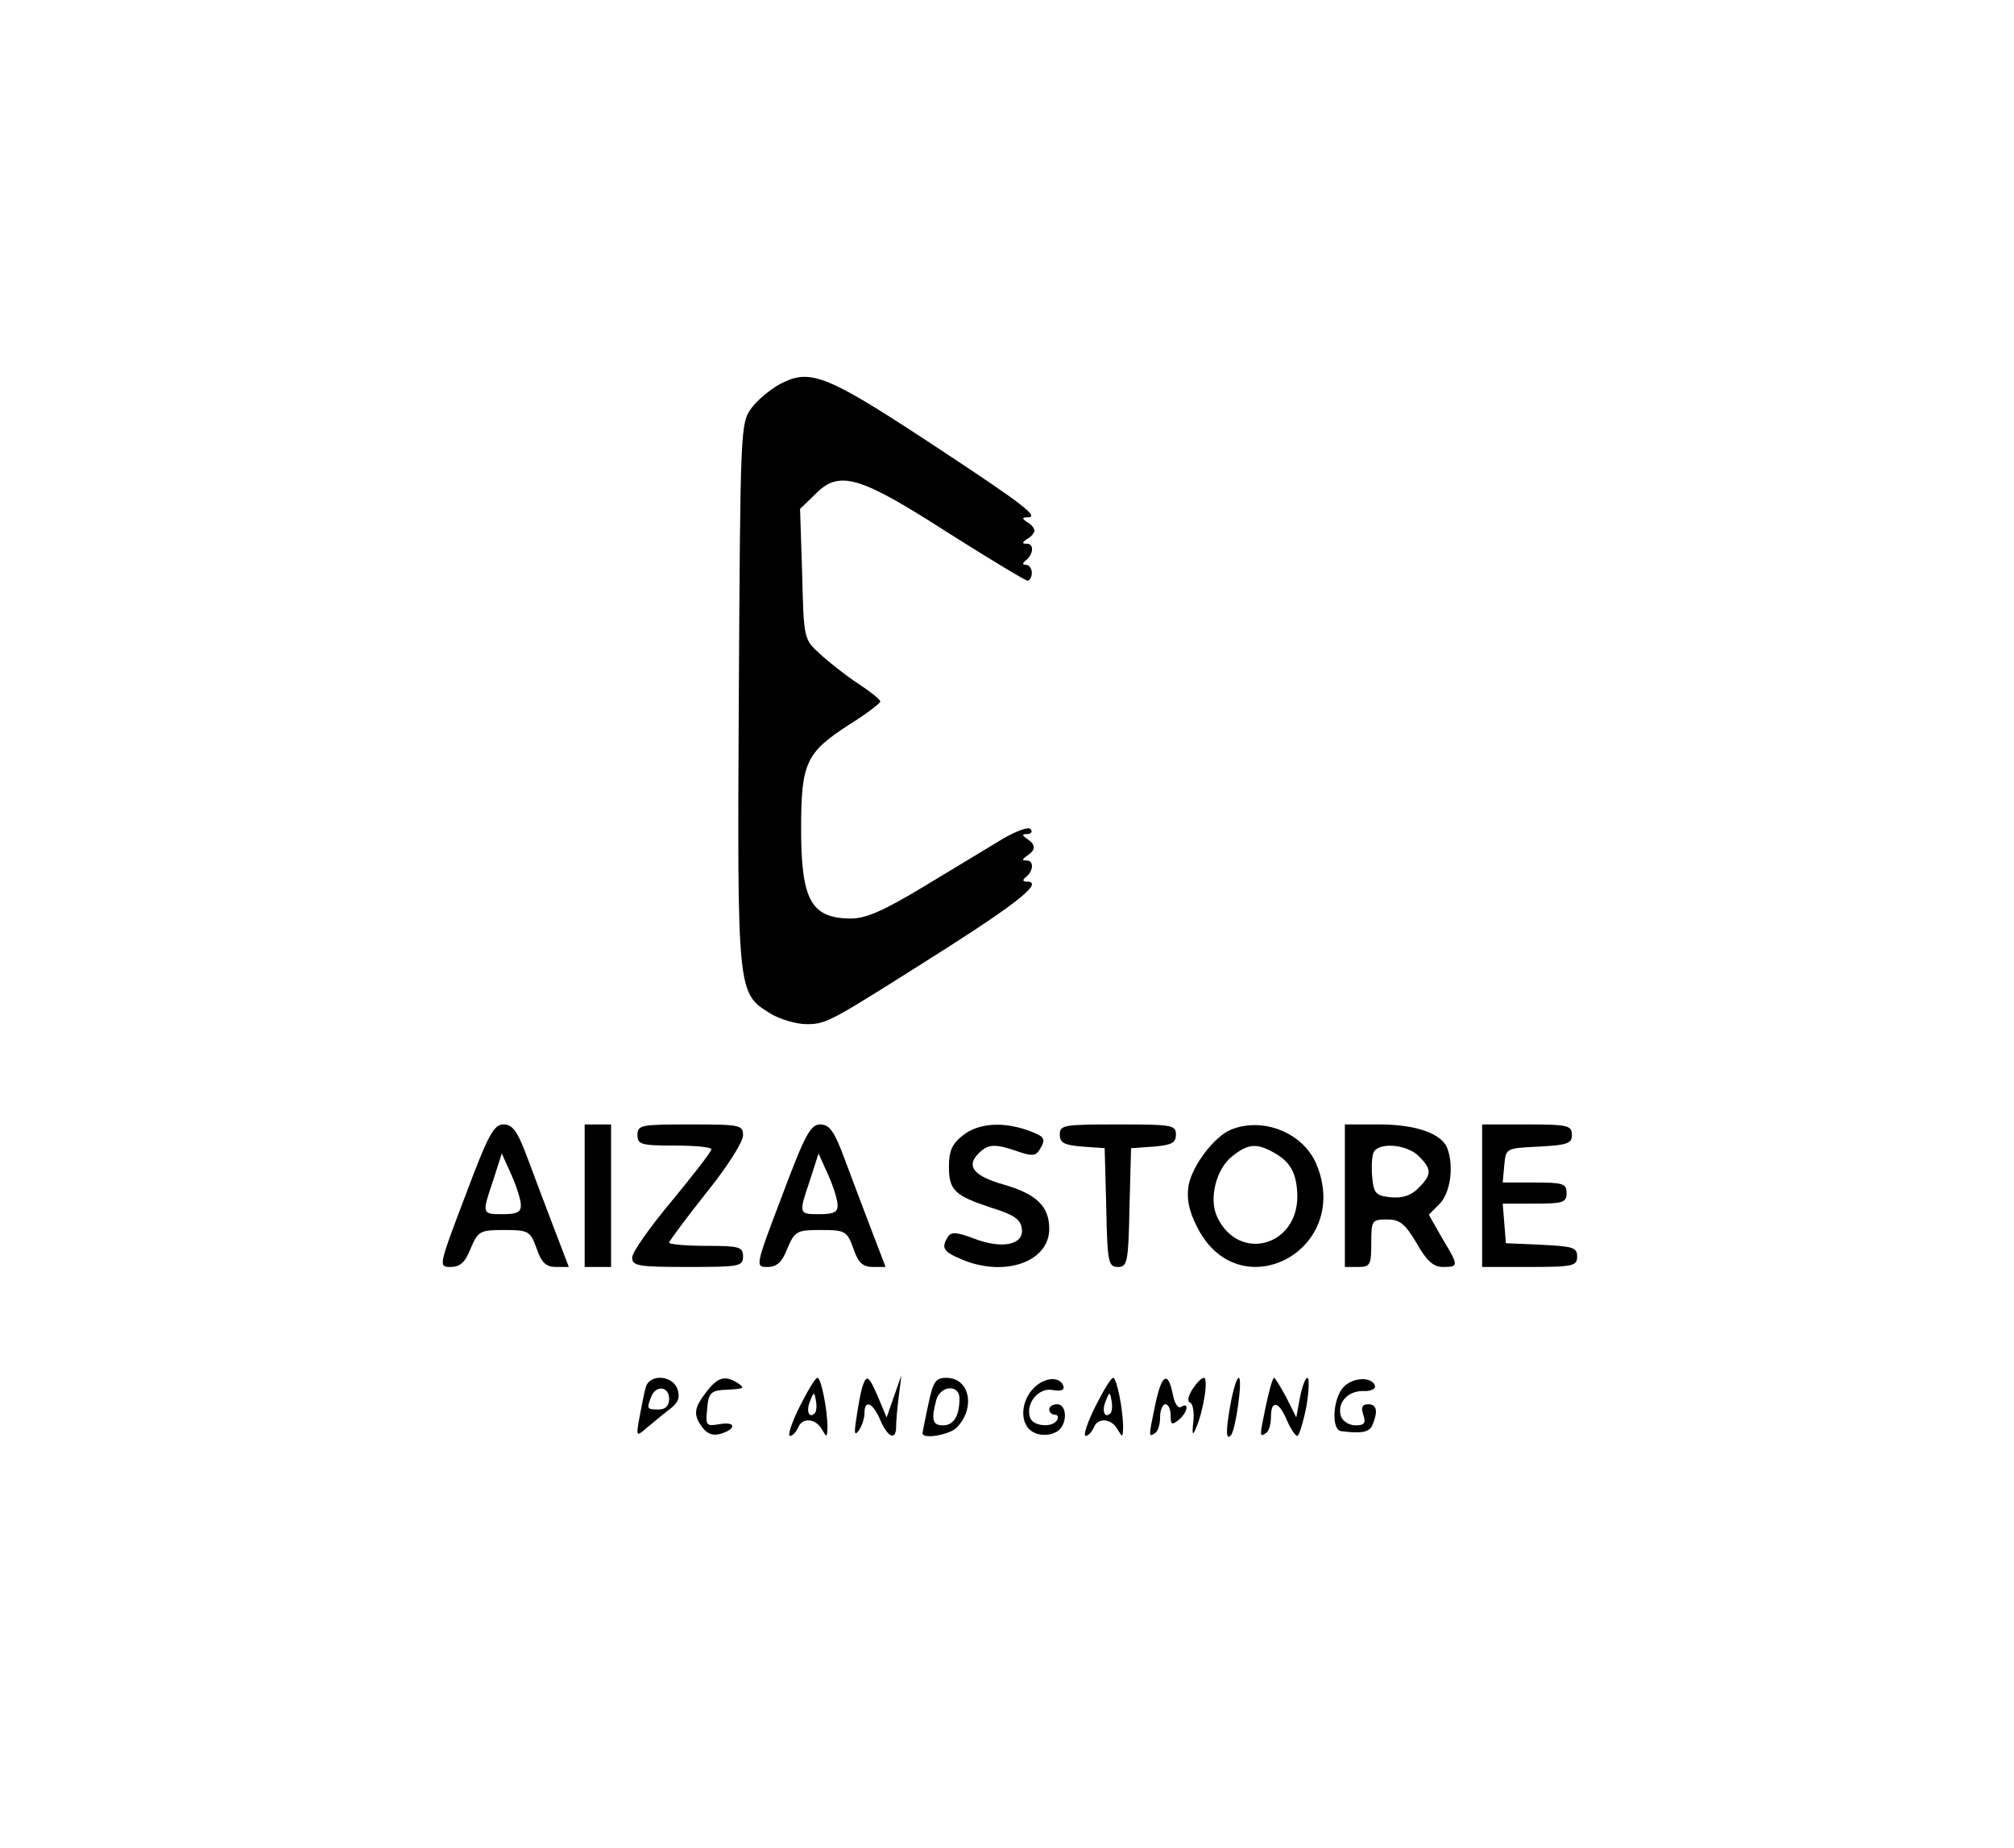 <?xml version="1.0" standalone="no"?>
<!DOCTYPE svg PUBLIC "-//W3C//DTD SVG 20010904//EN"
 "http://www.w3.org/TR/2001/REC-SVG-20010904/DTD/svg10.dtd">
<svg version="1.0" xmlns="http://www.w3.org/2000/svg"
 width="218pt" height="200pt" viewBox="0 0 350 350"
 preserveAspectRatio="xMidYMid meet">

<g transform="translate(0,350) scale(0.1,-0.1)"
fill="#000000" stroke="none">
<path d="M1321 2773 c-19 -10 -44 -31 -55 -46 -21 -28 -21 -41 -24 -542 -3
-569 -3 -566 60 -605 18 -11 49 -20 68 -20 39 0 43 3 264 143 141 90 186 127
153 127 -7 0 -8 3 -2 8 15 11 17 32 2 32 -9 0 -9 2 1 9 17 11 17 21 0 32 -10
7 -10 9 0 9 7 0 11 4 7 9 -3 6 -27 -3 -53 -18 -26 -16 -93 -56 -149 -90 -78
-47 -110 -61 -140 -61 -74 1 -93 35 -93 170 0 124 9 144 89 196 34 21 61 42
61 45 0 4 -19 19 -42 34 -24 16 -56 41 -73 57 -30 27 -30 29 -33 151 l-4 123
29 28 c45 46 83 35 251 -73 79 -50 147 -91 151 -91 4 0 8 7 8 15 0 8 -5 15
-11 15 -7 0 -7 3 -1 8 15 11 17 32 3 32 -10 0 -10 2 0 9 8 4 14 12 14 16 0 4
-6 12 -14 16 -10 7 -10 9 2 9 21 1 -10 25 -160 124 -221 146 -251 159 -309
129z"/>
<path d="M724 1235 c-51 -134 -51 -135 -28 -135 18 0 28 9 38 35 14 33 18 35
63 35 47 0 50 -2 62 -35 9 -27 18 -35 37 -35 l24 0 -26 68 c-14 37 -37 97 -51
135 -20 54 -29 67 -47 67 -18 0 -29 -20 -72 -135z m105 -17 c1 -14 -7 -18 -34
-18 -40 0 -40 0 -18 65 l16 50 18 -40 c10 -22 18 -48 18 -57z"/>
<path d="M950 1235 l0 -135 25 0 25 0 0 135 0 135 -25 0 -25 0 0 -135z"/>
<path d="M1050 1350 c0 -18 7 -20 70 -20 39 0 70 -3 70 -7 0 -5 -34 -48 -75
-98 -41 -49 -75 -97 -75 -107 0 -16 11 -18 105 -18 98 0 105 1 105 20 0 18 -7
20 -70 20 -38 0 -70 3 -70 6 0 3 32 46 70 94 39 48 70 97 70 109 0 20 -5 21
-100 21 -93 0 -100 -1 -100 -20z"/>
<path d="M1324 1235 c-51 -134 -51 -135 -28 -135 18 0 28 9 38 35 14 33 18 35
63 35 47 0 50 -2 62 -35 9 -27 18 -35 37 -35 l24 0 -26 68 c-14 37 -37 97 -51
135 -20 54 -29 67 -47 67 -18 0 -29 -20 -72 -135z m105 -17 c1 -14 -7 -18 -34
-18 -40 0 -40 0 -18 65 l16 50 18 -40 c10 -22 18 -48 18 -57z"/>
<path d="M1666 1349 c-20 -16 -26 -29 -26 -59 0 -45 11 -55 81 -78 42 -13 55
-22 57 -39 5 -31 -37 -40 -91 -19 -32 12 -43 13 -49 3 -13 -21 -9 -28 27 -43
81 -34 165 -4 165 58 0 43 -24 66 -86 84 -57 16 -72 35 -48 59 18 18 31 19 74
4 26 -9 34 -9 41 2 14 22 11 26 -22 38 -49 17 -94 13 -123 -10z"/>
<path d="M1850 1351 c0 -16 8 -20 43 -23 l42 -3 3 -112 c2 -104 4 -113 22
-113 18 0 20 9 22 113 l3 112 43 3 c34 3 42 7 42 23 0 18 -8 19 -110 19 -102
0 -110 -1 -110 -19z"/>
<path d="M2174 1360 c-31 -13 -72 -66 -80 -105 -4 -25 0 -47 15 -77 78 -161
296 -48 227 117 -25 59 -101 90 -162 65z m79 -42 c34 -18 46 -40 47 -84 0 -96
-112 -125 -152 -39 -16 34 -2 91 29 115 29 23 45 25 76 8z"/>
<path d="M2390 1235 l0 -135 25 0 c23 0 25 4 25 45 0 43 1 45 30 45 24 0 34
-8 56 -45 19 -34 32 -45 50 -45 30 0 30 2 -2 55 l-25 44 20 20 c21 21 28 72
15 106 -11 28 -60 45 -129 45 l-65 0 0 -135z m140 75 c25 -25 25 -35 -1 -61
-14 -14 -30 -19 -52 -17 -28 3 -32 7 -35 36 -2 19 -1 40 2 48 8 21 63 17 86
-6z"/>
<path d="M2650 1235 l0 -135 90 0 c83 0 90 2 90 20 0 17 -8 19 -67 22 l-68 3
-3 38 -3 37 60 0 c54 0 61 2 61 20 0 18 -7 20 -61 20 l-60 0 3 33 c3 32 3 32
66 35 54 3 62 6 62 22 0 18 -7 20 -85 20 l-85 0 0 -135z"/>
<path d="M1066 873 c-3 -10 -8 -35 -12 -57 -7 -37 -6 -38 12 -22 11 9 30 25
43 35 18 13 22 23 17 39 -9 27 -52 30 -60 5z m44 -23 c0 -13 -7 -20 -20 -20
-22 0 -23 1 -14 24 9 23 34 20 34 -4z"/>
<path d="M1181 864 c-24 -31 -26 -44 -8 -68 10 -13 20 -16 35 -12 31 10 28 24
-4 18 -24 -4 -25 -2 -22 29 2 28 7 34 28 36 43 2 45 3 30 13 -24 15 -37 12
-59 -16z"/>
<path d="M1357 835 c-15 -30 -23 -55 -18 -55 5 0 11 7 15 15 7 20 33 19 45 -2
10 -17 10 -16 11 2 0 34 -12 95 -19 95 -4 0 -19 -25 -34 -55z m29 -12 c-11
-11 -17 4 -9 23 7 18 8 18 11 1 2 -10 1 -21 -2 -24z"/>
<path d="M1476 873 c-3 -10 -8 -36 -11 -58 -5 -30 -4 -36 4 -25 6 8 11 23 11
33 0 27 16 20 30 -13 14 -33 30 -40 30 -12 0 9 2 35 5 57 l5 40 -14 -40 -14
-40 -16 38 c-18 42 -22 44 -30 20z"/>
<path d="M1601 840 c-6 -28 -11 -53 -11 -55 0 -12 50 -3 64 10 37 37 26 95
-19 95 -20 0 -25 -7 -34 -50z m59 11 c0 -33 -11 -51 -31 -51 -20 0 -23 10 -13
48 8 28 44 30 44 3z"/>
<path d="M1801 871 c-24 -24 -27 -63 -7 -80 16 -14 47 -11 58 4 13 17 9 45 -7
45 -8 0 -15 -4 -15 -10 0 -5 5 -10 11 -10 5 0 7 -4 4 -10 -9 -15 -45 -12 -51
4 -10 26 15 58 42 53 16 -3 23 0 21 7 -6 19 -35 18 -56 -3z"/>
<path d="M1917 835 c-15 -30 -23 -55 -18 -55 5 0 11 7 15 15 7 20 33 19 45 -2
10 -17 10 -16 11 2 0 34 -12 95 -19 95 -4 0 -19 -25 -34 -55z m29 -12 c-11
-11 -17 4 -9 23 7 18 8 18 11 1 2 -10 1 -21 -2 -24z"/>
<path d="M2031 840 c-13 -62 -13 -63 -1 -55 6 3 10 17 10 31 0 13 5 24 10 24
6 0 10 -10 10 -21 0 -18 2 -19 15 -9 17 14 21 35 5 25 -6 -4 -13 7 -16 24 -9
45 -21 38 -33 -19z"/>
<path d="M2101 868 c-8 -13 -10 -23 -4 -25 5 -2 8 -18 6 -36 -3 -25 -1 -28 5
-12 14 31 24 95 15 95 -5 0 -14 -10 -22 -22z"/>
<path d="M2173 838 c-9 -50 -8 -67 1 -57 9 9 23 109 15 109 -4 0 -11 -24 -16
-52z"/>
<path d="M2241 840 c-13 -62 -13 -63 -1 -55 6 3 10 17 10 31 0 33 15 30 30 -6
7 -16 16 -30 20 -30 3 0 11 25 17 55 5 30 6 55 2 55 -4 0 -10 -17 -14 -37 l-7
-38 -19 38 c-11 20 -21 37 -23 37 -3 0 -9 -23 -15 -50z"/>
<path d="M2387 872 c-20 -22 -23 -81 -4 -83 39 -5 53 -2 59 11 11 26 9 40 -8
40 -11 0 -14 -6 -9 -20 5 -16 2 -20 -15 -20 -11 0 -23 7 -27 16 -9 25 11 49
41 49 14 -1 25 4 23 10 -6 18 -43 16 -60 -3z"/>
</g>
</svg>
